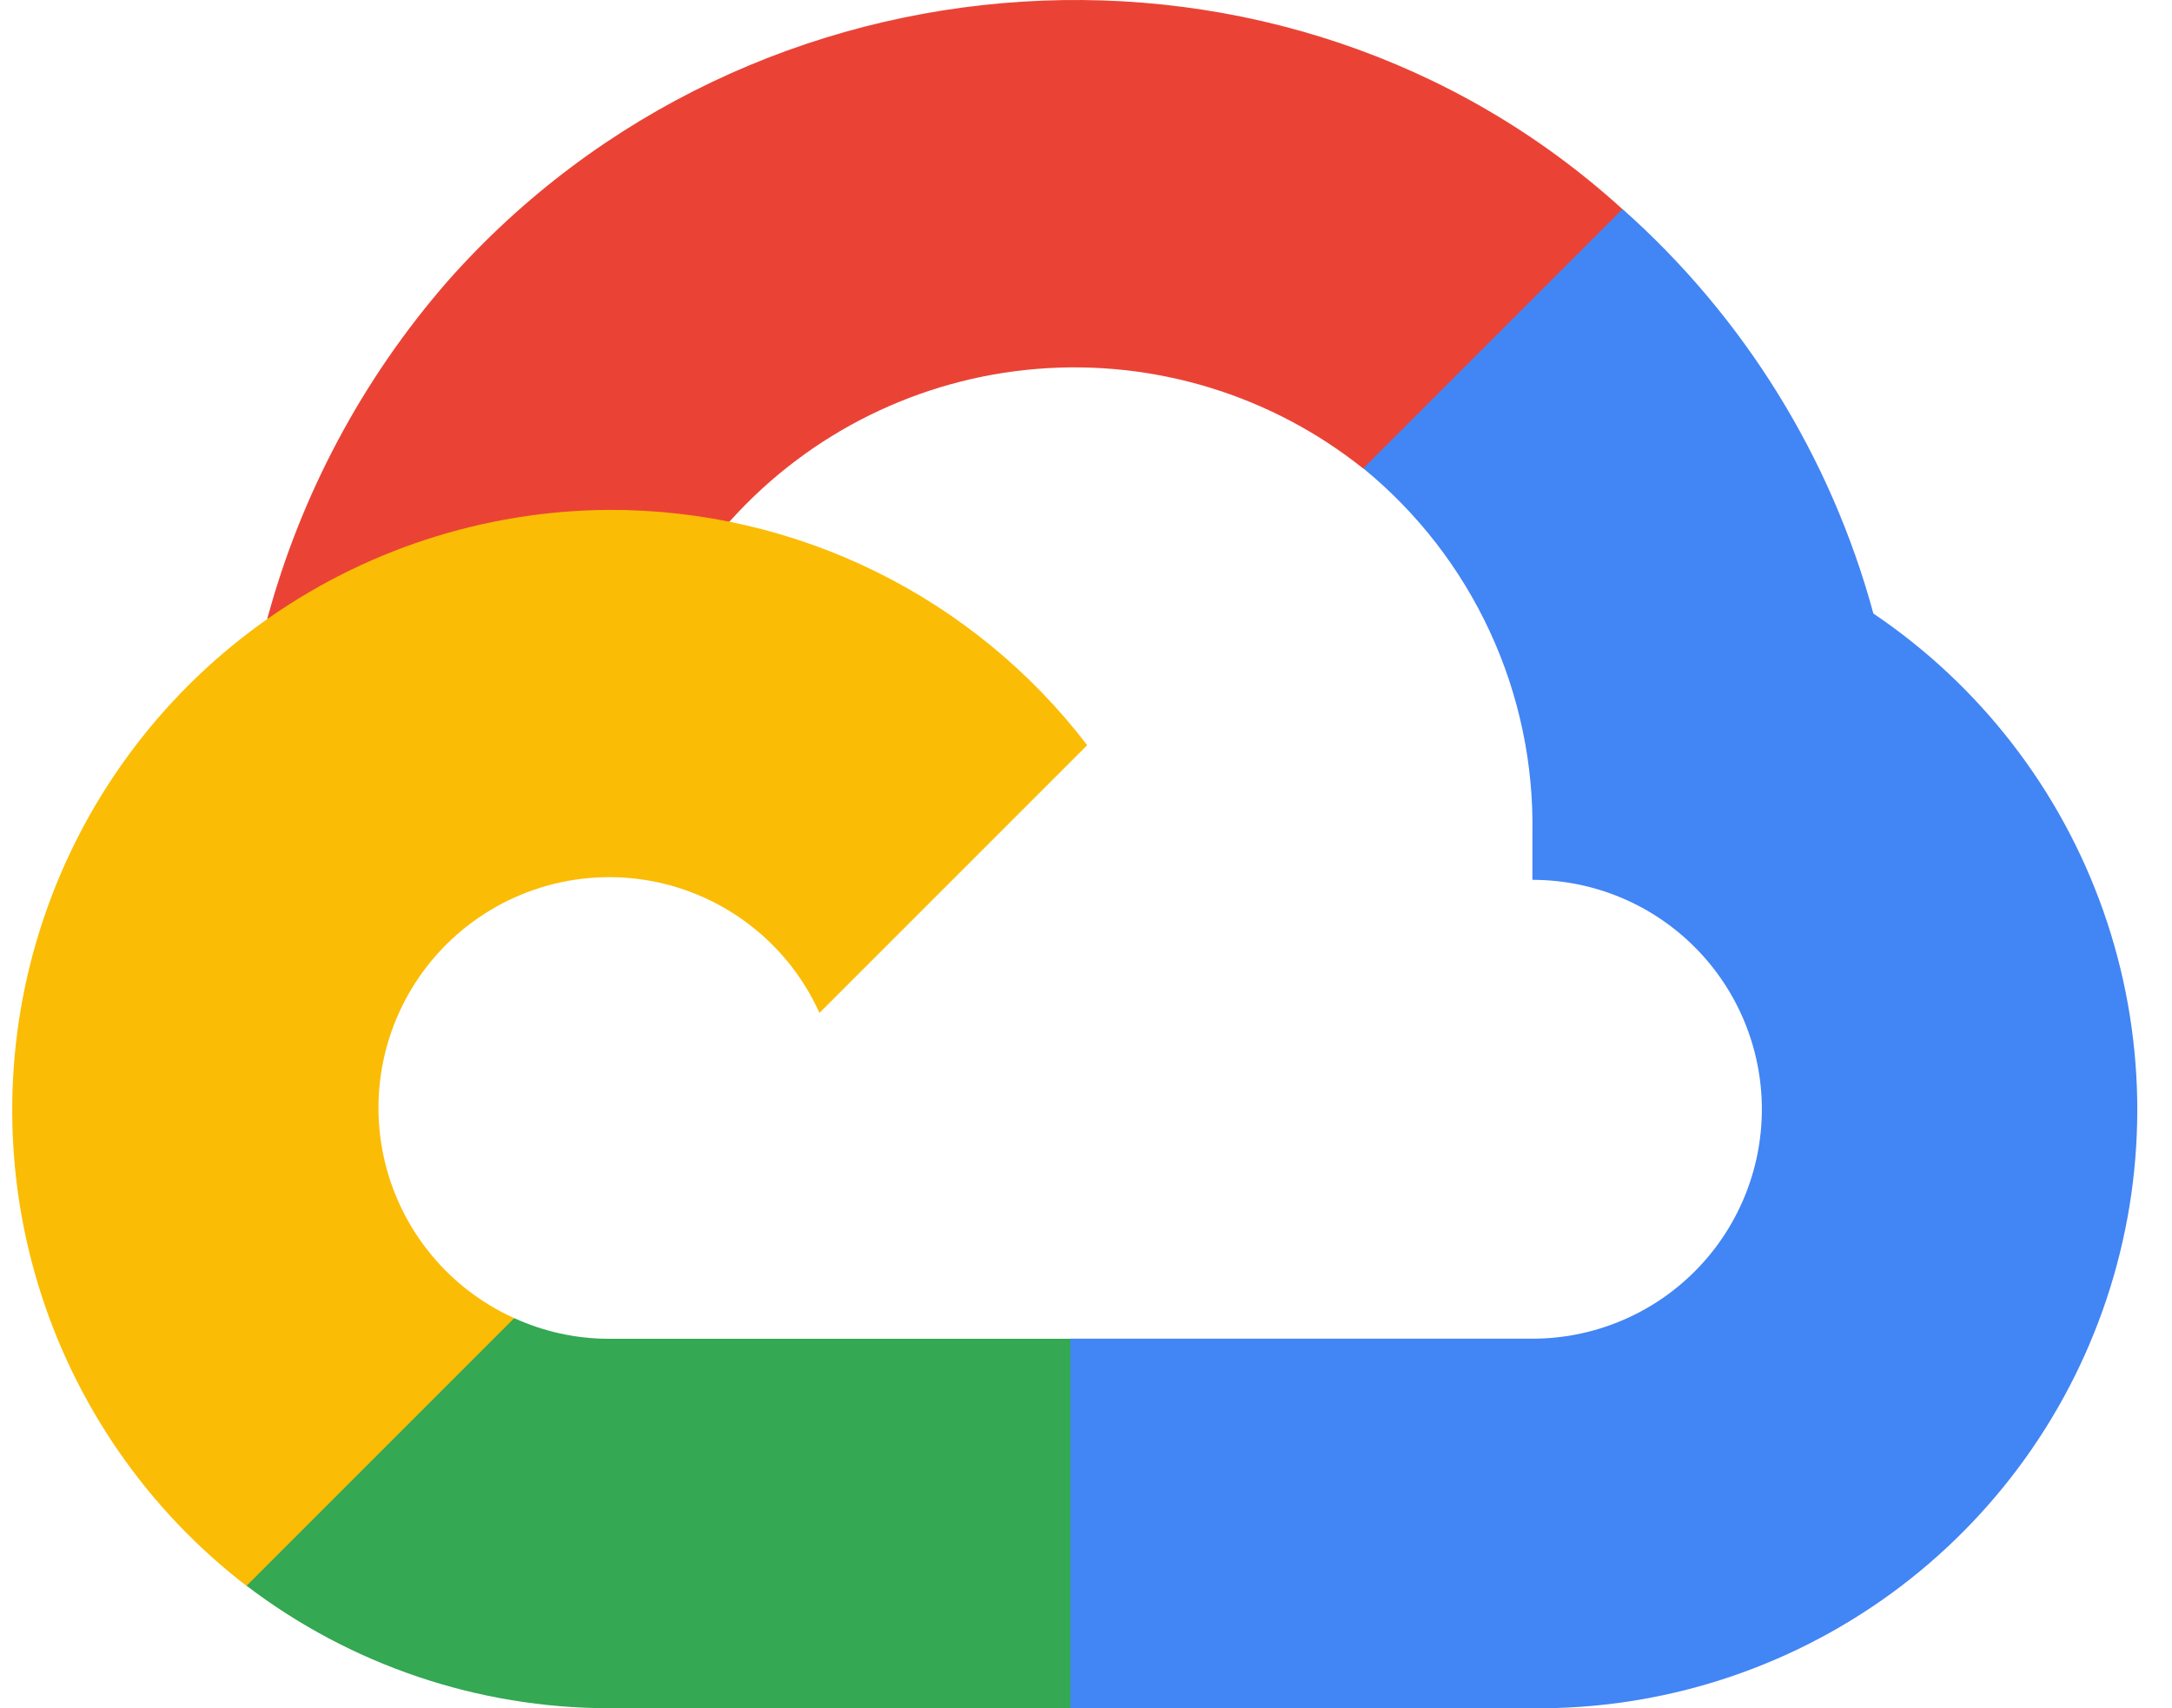 <svg width="89" height="70" viewBox="0 0 89 70" fill="none" xmlns="http://www.w3.org/2000/svg">
<g clip-path="url(#clip0_658_8535)">
<path d="M58.41 19.325L65.978 11.756L66.481 8.57C52.69 -3.973 30.766 -2.549 18.33 11.537C14.854 15.529 12.33 20.258 10.949 25.367L13.658 24.983L28.797 22.491L29.963 21.297C33.201 17.717 37.682 15.507 42.494 15.116C47.305 14.726 52.084 16.186 55.856 19.197L58.41 19.325Z" fill="#EA4335"/>
<path d="M76.764 25.141C75.024 18.733 71.451 12.973 66.485 8.567L55.861 19.191C58.074 21 59.849 23.288 61.049 25.882C62.25 28.477 62.846 31.31 62.792 34.168V36.053C65.286 36.053 67.677 37.043 69.44 38.807C71.203 40.57 72.194 42.961 72.194 45.455C72.194 47.948 71.203 50.34 69.44 52.103C67.677 53.866 65.286 54.856 62.792 54.856H43.859L42 56.875V68.218L43.859 69.999H62.793C68.067 70.054 73.219 68.408 77.484 65.304C81.749 62.2 84.9 57.804 86.468 52.768C88.037 47.732 87.94 42.324 86.192 37.347C84.444 32.37 81.137 28.09 76.764 25.141Z" fill="#4285F4"/>
<path d="M24.946 69.999H43.86V54.86H24.946C23.608 54.859 22.285 54.57 21.069 54.012L18.386 54.834L10.763 62.403L10.1 64.978C14.367 68.229 19.581 69.992 24.946 69.999Z" fill="#34A853"/>
<path d="M24.947 20.894C19.823 20.925 14.837 22.556 10.685 25.558C6.532 28.561 3.422 32.785 1.786 37.641C0.151 42.497 0.074 47.742 1.564 52.644C3.055 57.547 6.039 61.861 10.1 64.985L21.07 54.015C19.676 53.385 18.456 52.427 17.514 51.222C16.572 50.017 15.936 48.601 15.662 47.096C15.387 45.592 15.482 44.043 15.937 42.583C16.393 41.123 17.196 39.795 18.277 38.713C19.359 37.632 20.687 36.828 22.147 36.373C23.607 35.917 25.156 35.823 26.661 36.097C28.165 36.372 29.581 37.008 30.786 37.95C31.991 38.892 32.95 40.112 33.579 41.506L44.549 30.536C42.247 27.526 39.279 25.09 35.879 23.417C32.478 21.744 28.736 20.881 24.947 20.894Z" fill="#FBBC05"/>
</g>
<defs>
<clipPath id="clip0_658_8535">
<rect width="88" height="70" fill="white" transform="translate(0.5)"/>
</clipPath>
</defs>
</svg>
